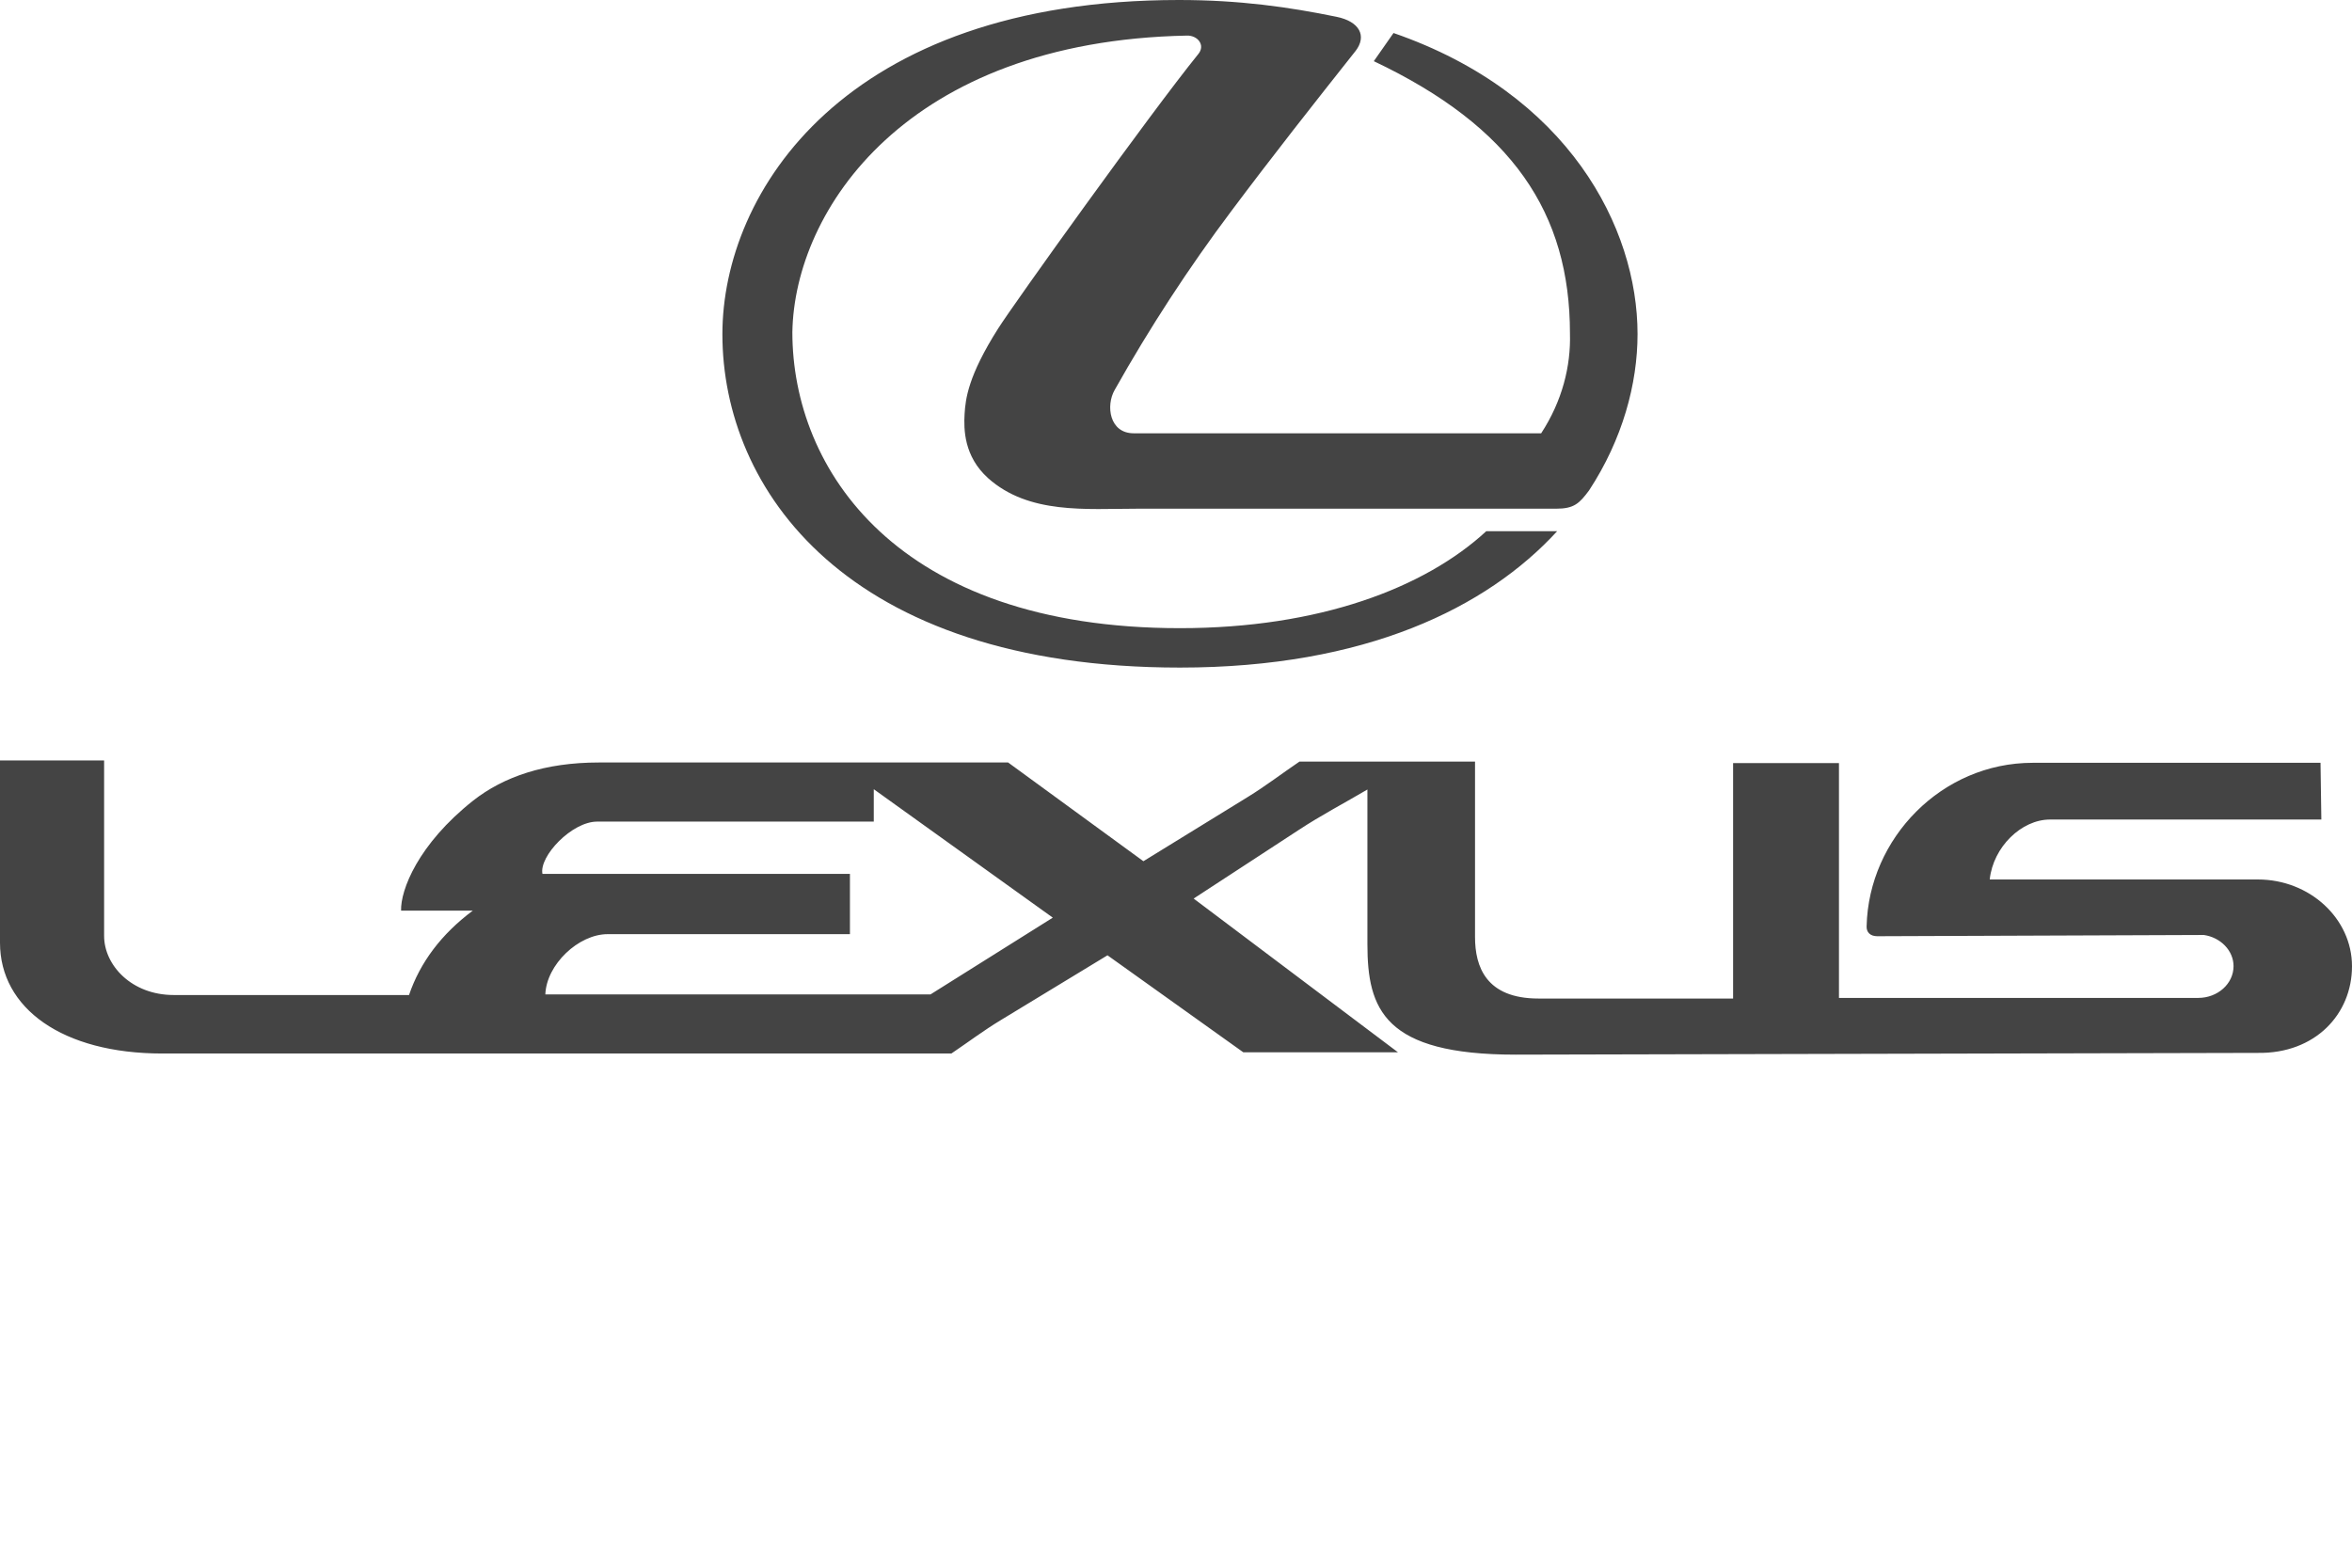 <?xml version="1.0" encoding="utf-8"?>
<svg version="1.1" id="Layer_1" xmlns="http://www.w3.org/2000/svg" xmlns:xlink="http://www.w3.org/1999/xlink" x="0px" y="0px"
	 viewBox="0 0 2279.4 1519.6" style="enable-background:new 0 0 2279.4 1519.6;" xml:space="preserve">
<style type="text/css">
	.st0{fill:#444444;}
</style>
<path class="st0" d="M1161.3,52.4c-46.4,57.3-178.9,242.2-194,266.1c-29.1,45.9-31.6,68.1-32.5,82.9c-0.8,14.5-0.8,40.8,22.8,62.1
	c39.6,35.3,95.2,29.6,144.5,29.6h406c17.4,0,22.5-5.1,31.9-17.7c32.5-49.6,47-103.4,47-151.6c0-103.1-66.9-233.1-236.5-291.8
	l-19.1,27.3c134.5,63.8,190.1,147.3,190.1,264.1c0.9,31.4-7.4,65.2-27.9,96.6h-394.9c-23.6,0-27.1-26.8-18.5-41.9
	c33.9-60.3,71.6-118.2,113.1-173.5c39.9-53.3,79.2-103.2,120.5-155.3c11.1-14.5,3.7-28.5-18.5-33C1249.1,6.8,1201,0,1142.6,0
	c-324,0-442.5,186.1-442.5,324c0,149.6,119.4,323.1,443.4,323.1c179.8,0,297.5-57.9,365.6-132.2h-68.7c-59.6,55-161.8,94-296.9,94
	C869,608.9,767.9,454.8,767.9,322c2-118.5,110.5-282.1,382.4-287.5C1160.5,34.2,1168.5,43.6,1161.3,52.4L1161.3,52.4z M2135.8,906.3
	c16.2,2.3,28.8,15.1,28.8,30.2c0,17.1-15.4,30.8-34.2,30.8h-348.2V739.7h-102.6v228.2H1491c-51,0-61.5-31.1-61.5-59.6V738.2h-170.1
	c-16.8,11.4-33.1,23.9-50.4,34.5l-100.9,62.1L977,739.1H773v57.3h73.8V765l173.5,124.5l-118.5,74.4H773v57.3h149
	c16-10.8,31.1-22.2,47.6-32.2l103.7-63l131.6,94h149.9l-198-149l101.7-66.4c21.7-14.3,44.5-26.2,66.7-39.3v149.9
	c0,63.2,16.2,107.1,143.6,107.1l719.4-1.7c55.6,0.8,91.2-37.6,91.2-84c0-46.2-41-84.1-91.2-84.1h-259.9
	c3.4-31.6,30.8-58.1,58.4-58.1h263l-0.8-55H1970c-88.3,0-159,73.2-161,158.4c-0.3,6,3.7,9.7,10.3,9.7L2135.8,906.3L2135.8,906.3z
	 M773,905.5v-58.4h50.7v58.4H773z M773,739.1H580.4c-52.1,0-92.3,13.7-121.9,37c-53.3,42.2-70.4,86.6-69.8,106.6h69.5
	c-30.5,22.8-51,50.1-61.8,81.8h-228c-41,0-67.5-29-67.5-57.3V737.1H0v176.7c0,63.5,60.4,107.4,157.3,107.4H773v-57.3H528.5
	c1.1-29,32.2-58.4,60.4-58.4H773v-58.4H525.7c-3.4-17.1,28.5-50.7,53-50.7H773V739.1z"/>
</svg>
